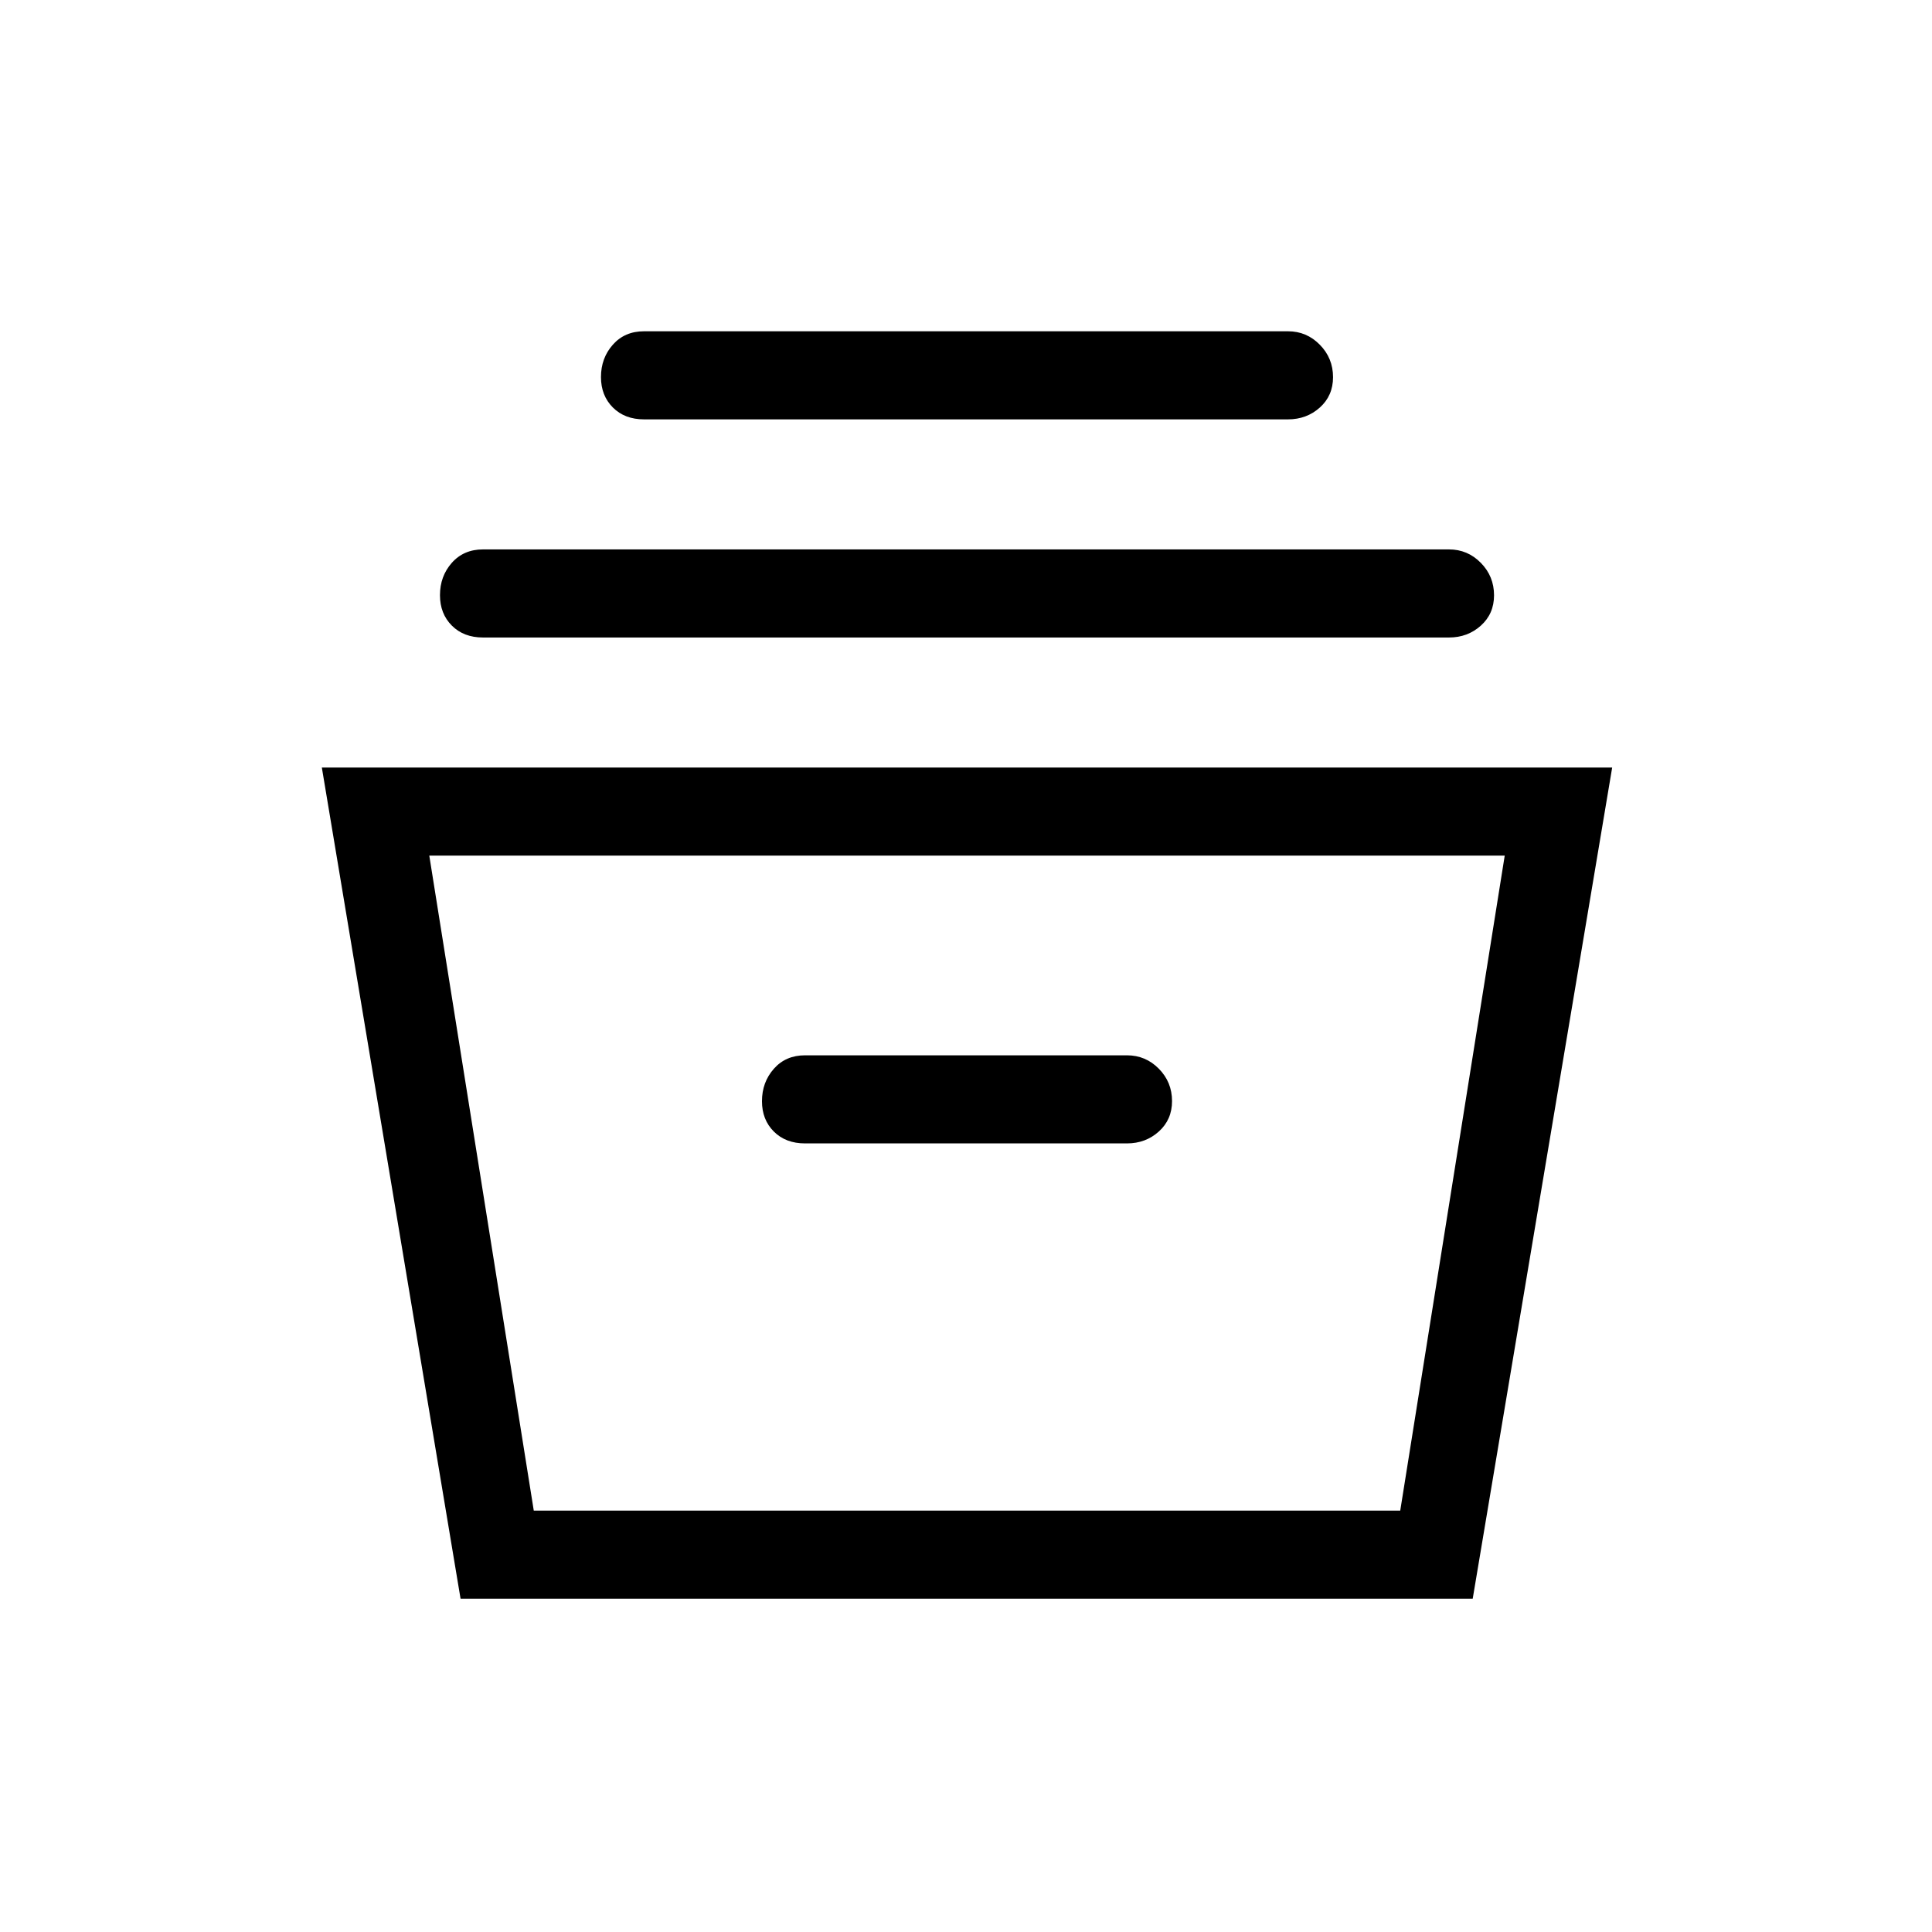 <svg xmlns="http://www.w3.org/2000/svg" height="48" viewBox="0 -960 960 960" width="48"><path d="m228.85-165.61-68.93-413.01h641.16l-69.3 413.01H228.85Zm36.38-43.77h430.54l51.92-325.47H213.31l51.92 325.47ZM400-391.85h160q9.26 0 15.82-5.91 6.56-5.91 6.56-15.11 0-9.43-6.56-16.09T560-435.62H400q-9.58 0-15.48 6.69-5.9 6.68-5.9 16.11 0 9.2 5.9 15.09 5.9 5.88 15.48 5.88ZM240-643.23q-9.58 0-15.48-5.91t-5.9-15.12q0-9.43 5.9-16.09Q230.42-687 240-687h480q9.26 0 15.82 6.68 6.56 6.68 6.56 16.12 0 9.2-6.56 15.08-6.56 5.89-15.82 5.89H240Zm80-108.39q-9.58 0-15.48-5.91t-5.9-15.11q0-9.43 5.9-16.09t15.48-6.66h320q9.26 0 15.82 6.69 6.56 6.68 6.56 16.11 0 9.21-6.56 15.09-6.56 5.88-15.82 5.88H320Zm-54.77 542.24h430.54-430.54Z"/></svg>
